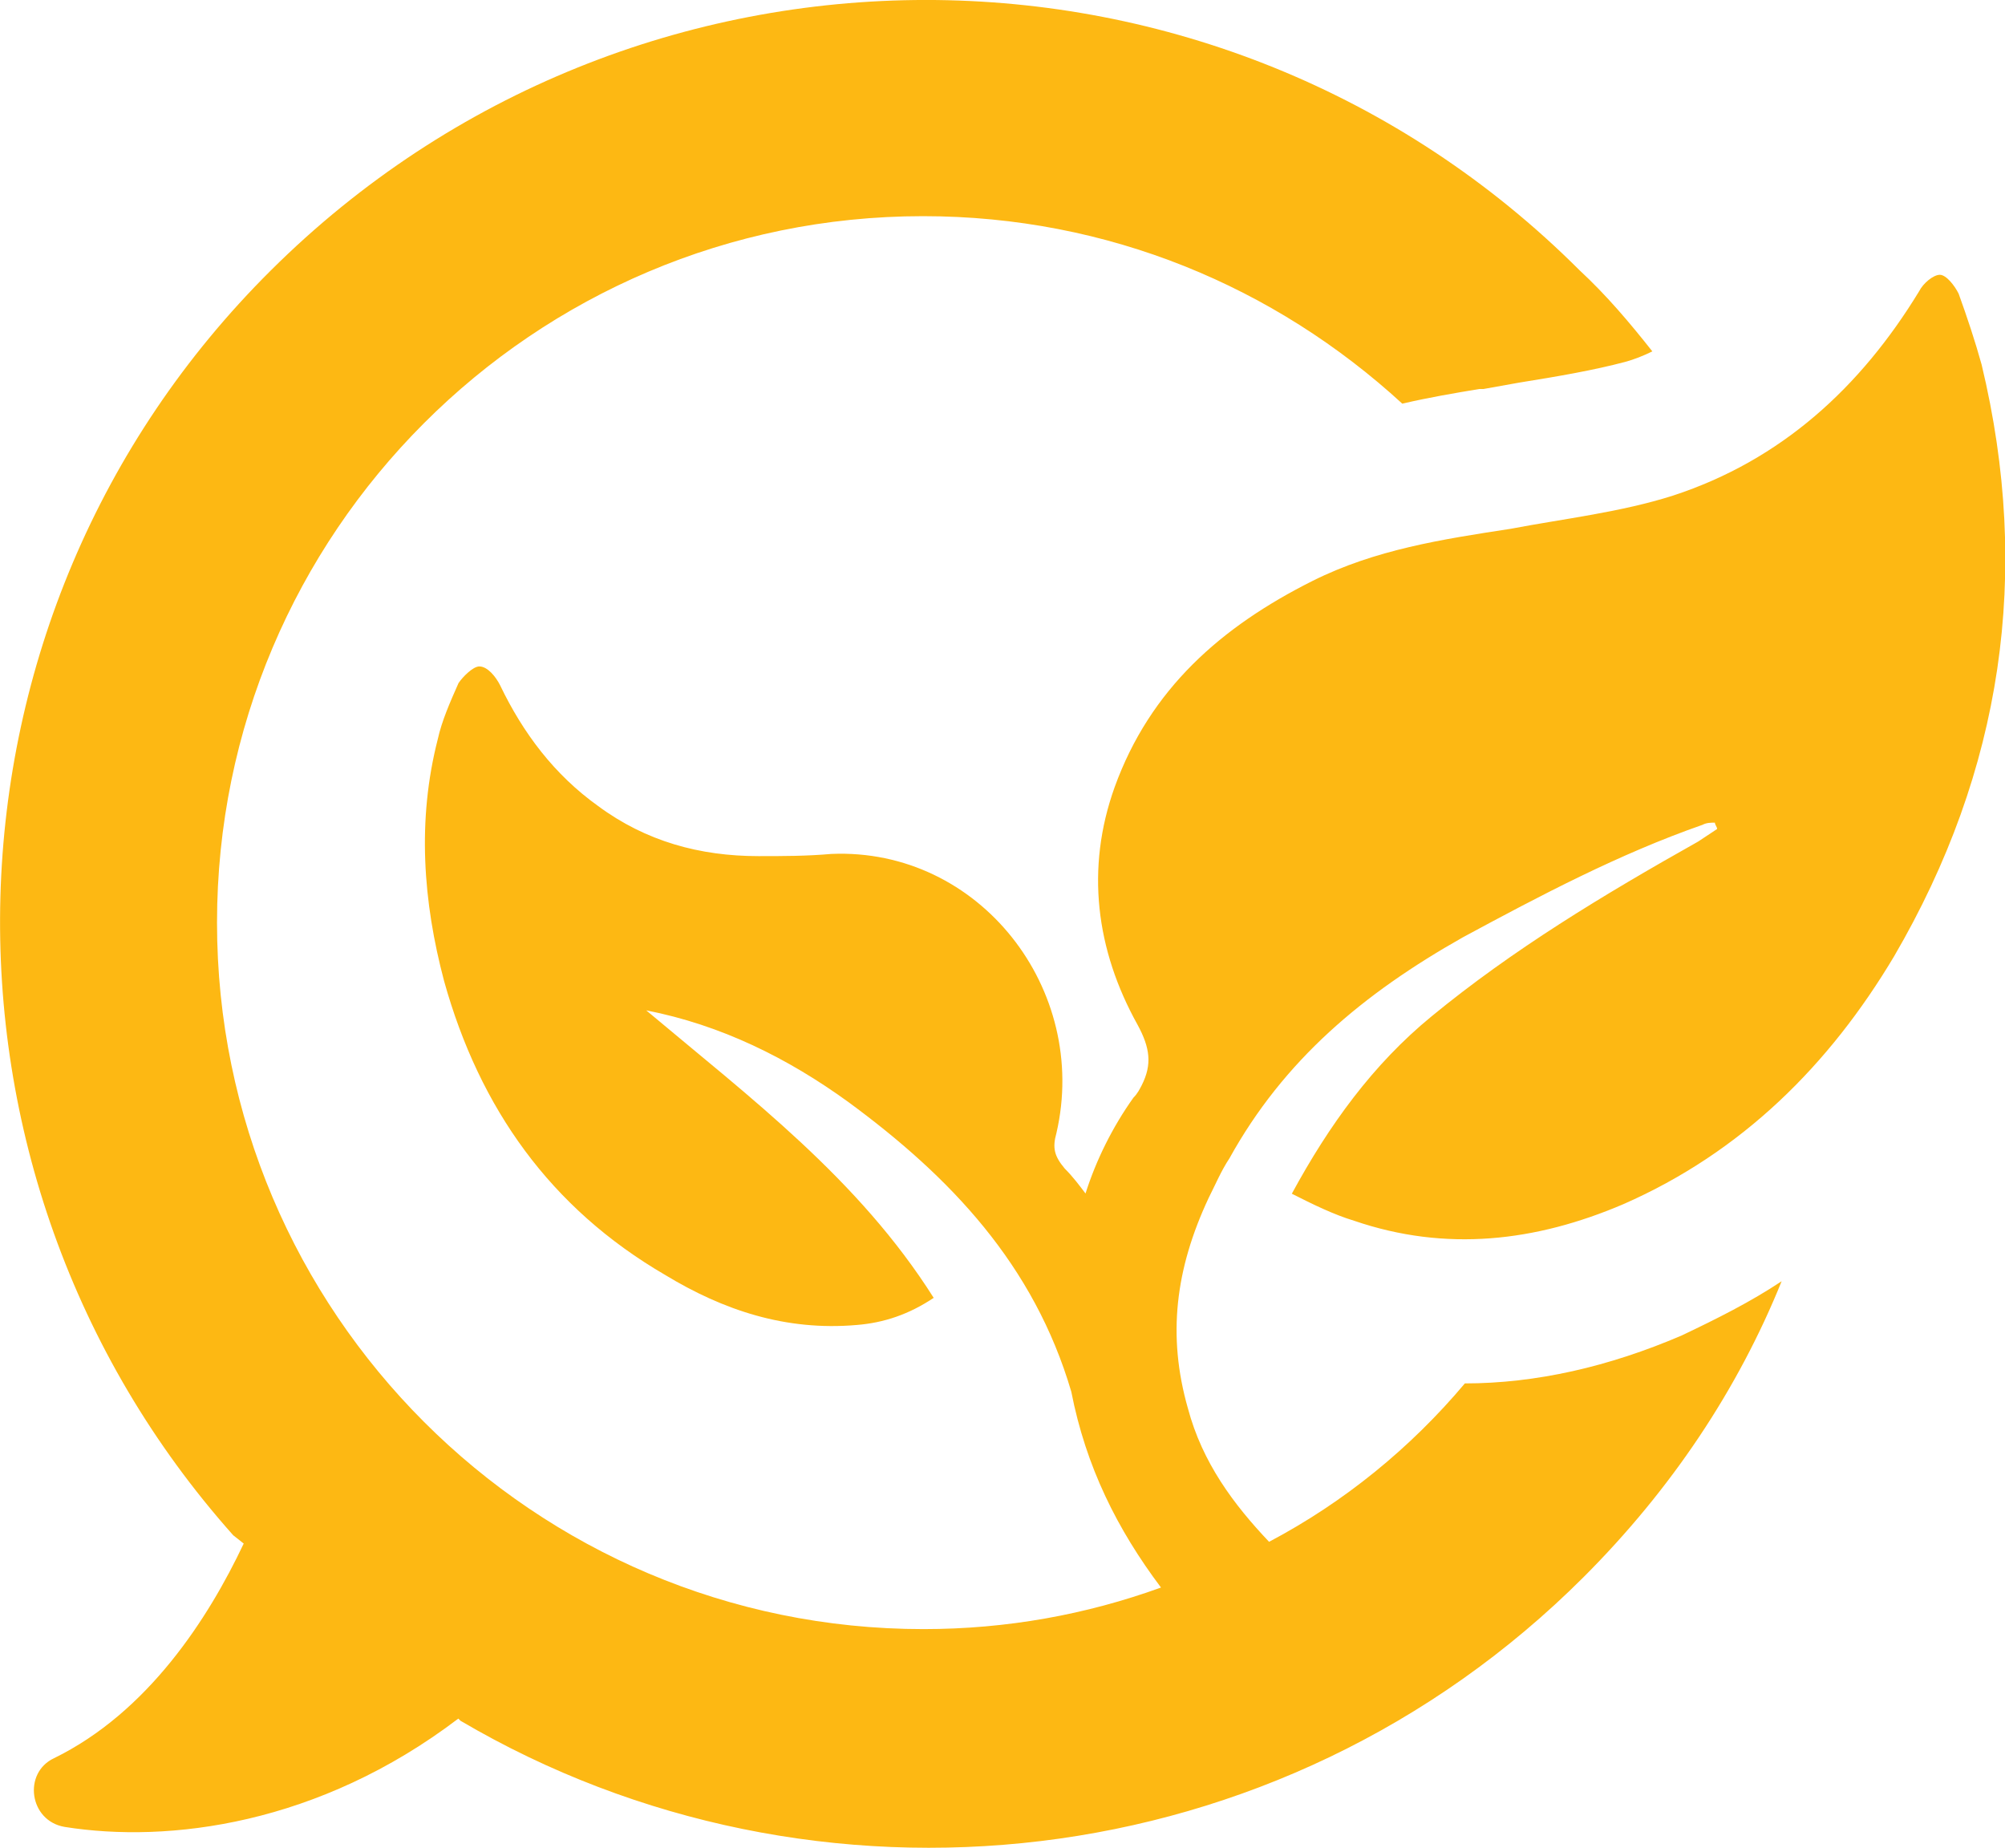 <?xml version="1.0" encoding="utf-8"?>
<!-- Generator: Adobe Illustrator 19.2.1, SVG Export Plug-In . SVG Version: 6.00 Build 0)  -->
<svg version="1.1" id="Layer_1" xmlns="http://www.w3.org/2000/svg" xmlns:xlink="http://www.w3.org/1999/xlink" x="0px" y="0px"
	 viewBox="137.2 54.5 916.5 844.6" style="enable-background:new 137.2 54.5 916.5 844.6;" xml:space="preserve">
<path fill="#FDB813" d="M791.5,519.1c-26.7,21.9-46.7,49.5-63.8,81c9.5,4.8,19,9.5,28.6,12.4c41.9,14.3,82.9,9.5,122.9-7.6
	c54.3-23.8,94.3-63.8,123.8-113.3c49.5-84.8,62.9-175.2,40-270.5c-2.9-10.5-6.7-21.9-10.5-32.4c-1.9-3.8-5.7-8.6-8.6-8.6
	c-2.9,0-7.6,3.8-9.5,7.6c-26.7,43.8-62.9,77.1-112.4,93.3c-23.8,7.6-49.5,10.5-74.3,15.2c-31.4,4.8-61.9,9.5-90.5,23.8
	c-41.9,21-74.3,49.5-90.5,94.3c-13.3,37.1-8.6,74.3,10.5,108.6c5.7,10.5,6.7,18.1,1.9,27.6c-1,1.9-1.9,3.8-3.8,5.7
	c-9.5,13.3-17.1,28.6-21.9,43.8c-2.9-3.8-5.7-7.6-9.5-11.4c-4.8-5.7-5.7-9.5-3.8-16.2c15.2-65.7-35.2-130.5-102.9-127.6
	c-11.4,1-21.9,1-33.3,1c-26.7,0-51.4-6.7-73.3-22.9c-20-14.3-34.3-33.3-44.8-55.2c-1.9-3.8-5.7-8.6-9.5-8.6c-2.9,0-7.6,4.8-9.5,7.6
	c-3.8,8.6-7.6,17.1-9.5,25.7c-9.5,37.1-6.7,74.3,2.9,110.5c16.2,58.1,48.6,103.8,101,134.3c26.7,16.2,55.2,25.7,87.6,22.9
	c12.4-1,23.8-4.8,35.2-12.4c-34.3-54.3-83.8-91.4-131.4-131.4c34.3,6.7,64.8,21.9,92.4,41.9c46.7,34.3,84.8,74.3,101.9,132.4l0,0
	c6.7,34.3,21,62.9,41,89.5c-34.3,12.4-70.5,19-108.6,19c-178.1,0-322.9-144.8-322.9-322.9S381,153.3,559.1,153.3
	c84.8,0,161,32.4,219.1,85.7c12.4-2.9,23.8-4.8,35.2-6.7h1.9c5.7-1,10.5-1.9,16.2-2.9c18.1-2.9,34.3-5.7,48.6-9.5
	c3.8-1,8.6-2.9,12.4-4.8c-10.5-13.3-21-25.7-33.3-37.1C694.3,13.3,426.7,13.3,261,178.1C101.9,336.2,96.2,590.5,243.8,756.2l4.8,3.8
	c-16.2,34.3-43.8,77.1-86.7,98.1c-14.3,6.7-11.4,28.6,4.8,31.4c47.6,7.6,116.2-1,180-49.5l1,1c161.9,95.2,374.3,73.3,513.4-65.7
	c40-40,70.5-85.7,90.5-135.2c-14.3,9.5-29.5,17.1-45.7,24.8c-33.3,14.3-66.7,21.9-99.1,21.9l0,0c-24.8,29.5-55.2,54.3-89.5,72.4
	c-16.2-17.1-30.5-36.2-37.1-61c-9.5-33.3-5.7-63.8,9.5-96.2c2.9-5.7,5.7-12.4,9.5-18.1c24.8-44.8,61-75.2,106.7-101
	c35.2-19,71.4-38.1,109.5-51.4c1.9-1,3.8-1,5.7-1c0,1,1,1.9,1,2.9c-2.9,1.9-5.7,3.8-8.6,5.7C869.6,463.8,828.6,488.6,791.5,519.1z"
	/>
</svg>
